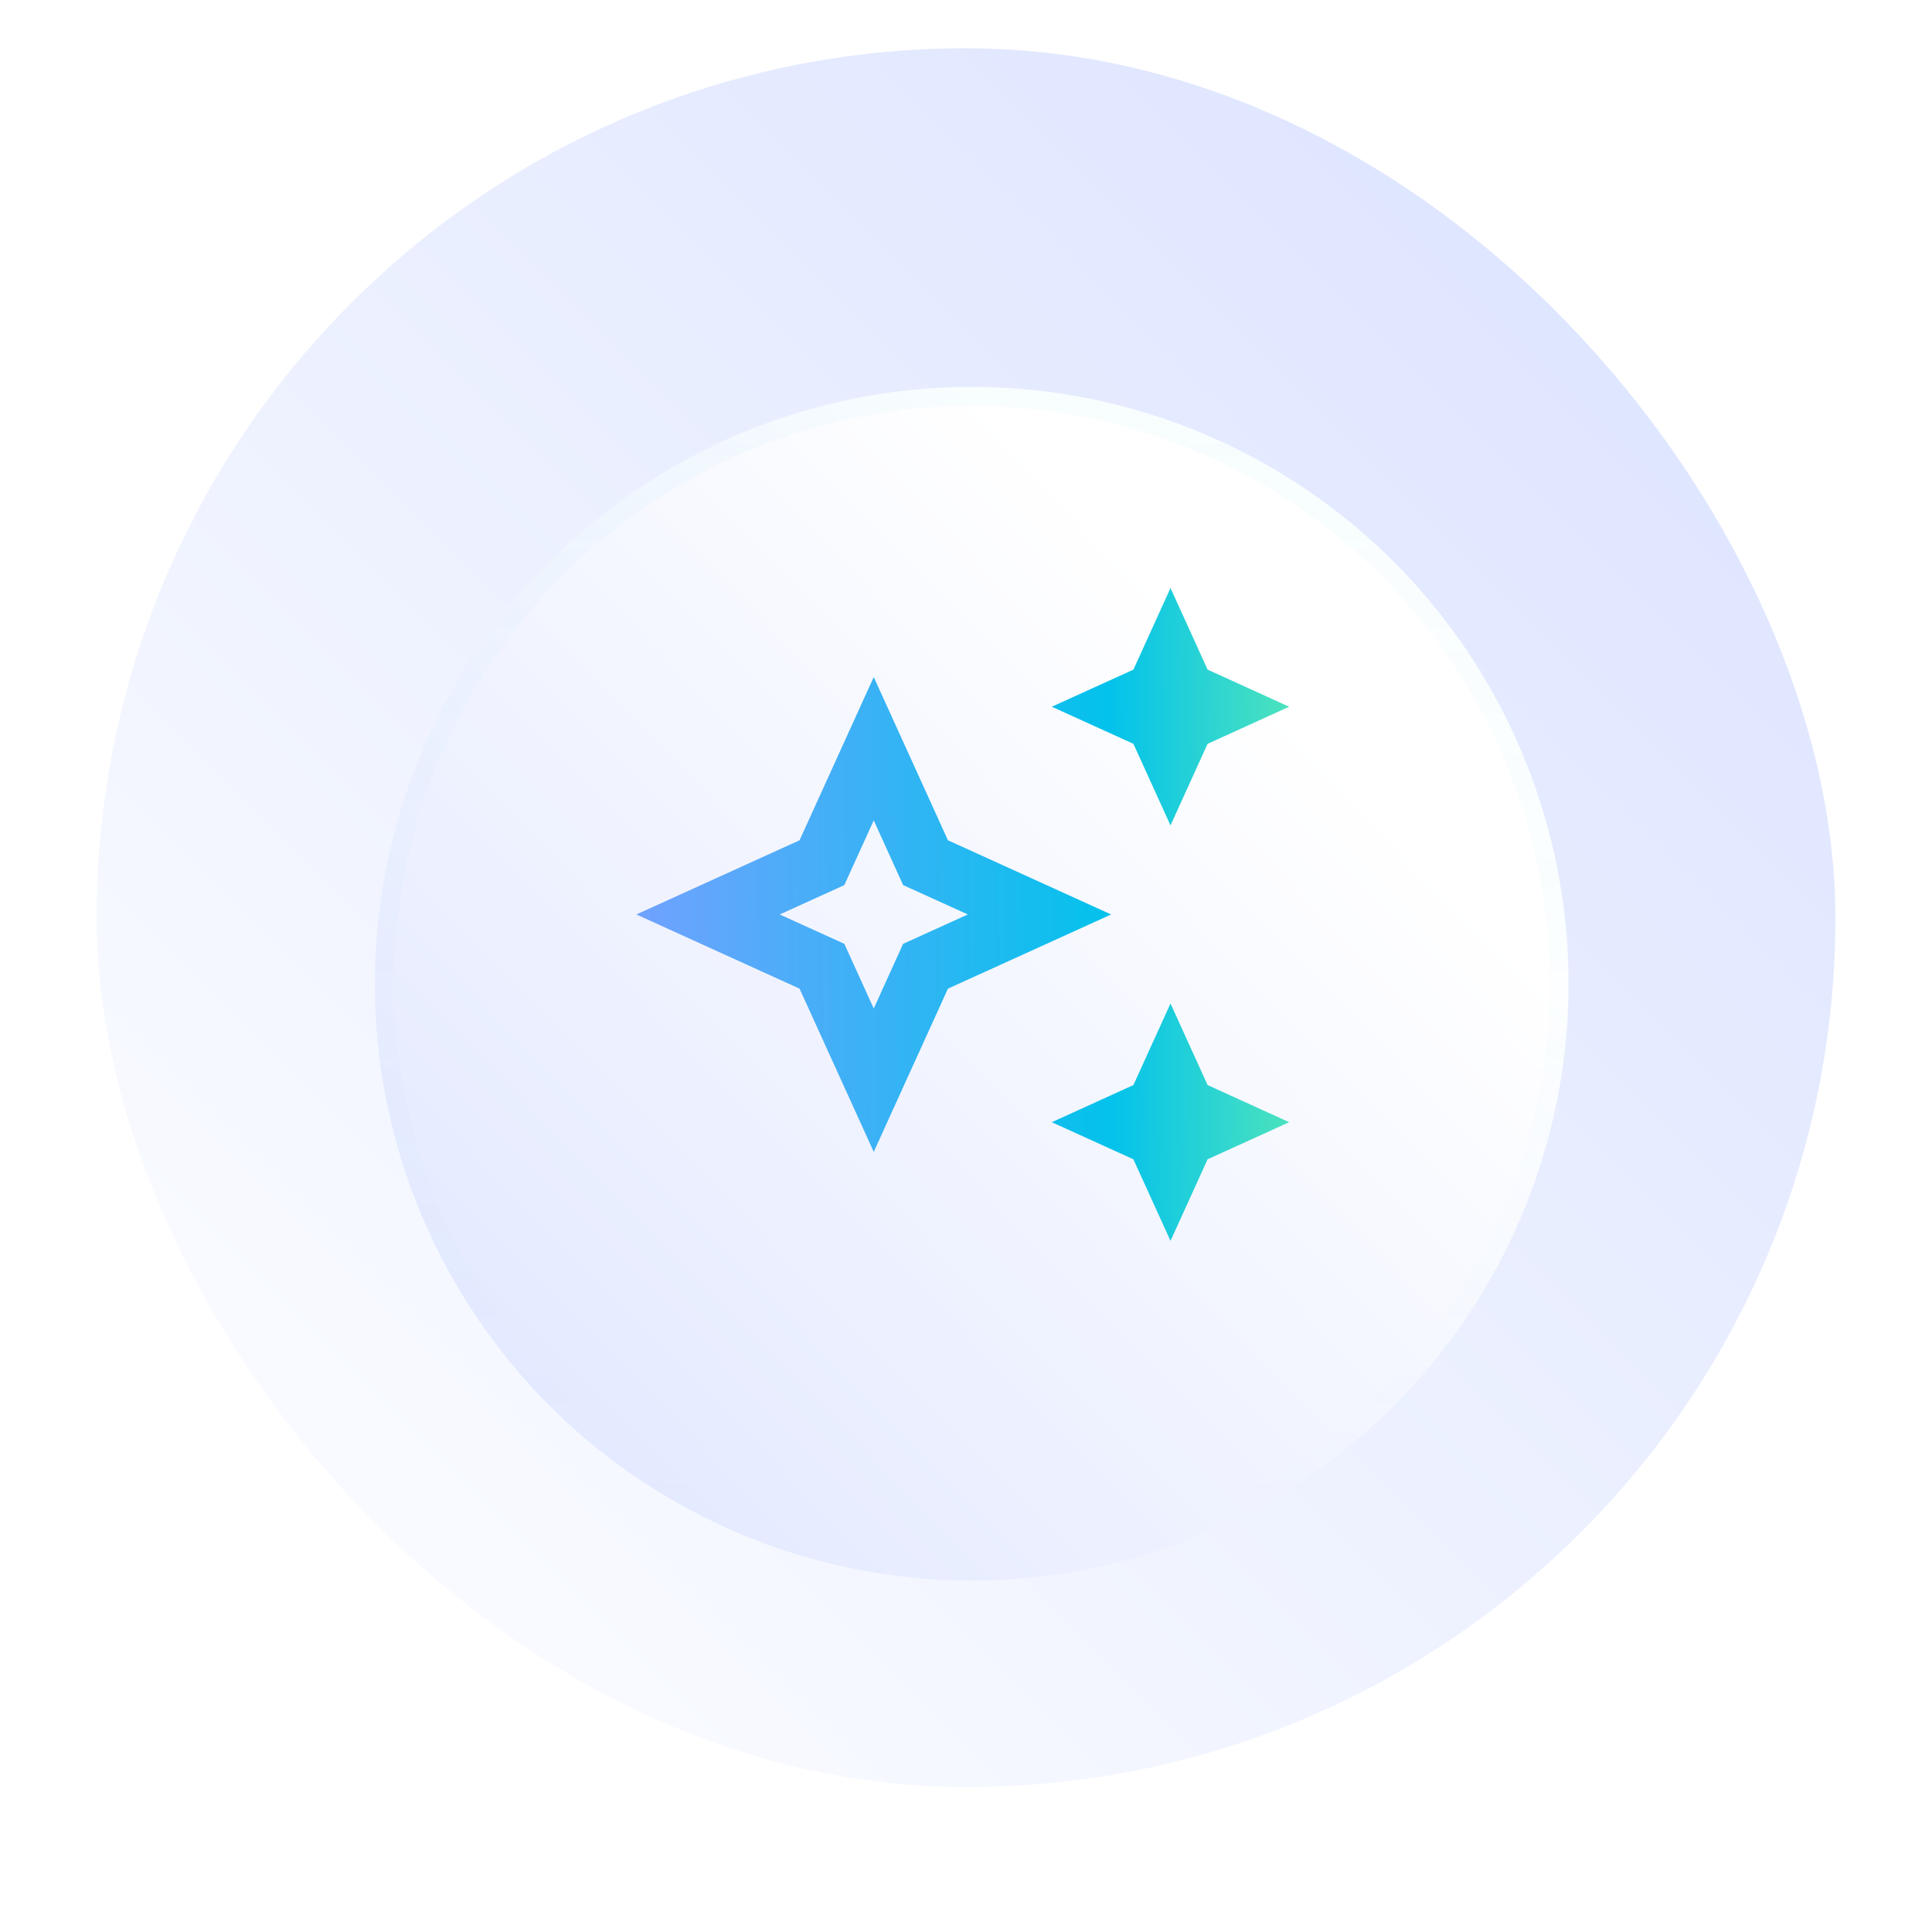 <svg width="40" height="40" viewBox="0 0 40 40" fill="none" xmlns="http://www.w3.org/2000/svg"><rect x="2" y="1" width="36" height="36" rx="18" fill="url(#paint0_linear_28_3585)"/><g filter="url(#filter0_di_28_3585)"><circle cx="20.118" cy="19.117" r="12.357" fill="url(#paint1_linear_28_3585)"/><circle cx="20.118" cy="19.117" r="12.161" stroke="url(#paint2_linear_28_3585)" stroke-opacity="0.05" stroke-width="0.393"/></g><path d="M25.002 22.465L26.691 23.234L25.002 24.002L24.234 25.691L23.466 24.002L21.776 23.234L23.466 22.465L24.234 20.776L25.002 22.465ZM19.626 17.397L23.005 18.933L19.626 20.469L18.09 23.848L16.554 20.469L13.175 18.933L16.554 17.397L18.09 14.017L19.626 17.397ZM17.481 18.325L16.143 18.933L17.481 19.541L18.09 20.88L18.698 19.541L20.038 18.933L18.698 18.325L18.09 16.985L17.481 18.325ZM25.002 13.864L26.691 14.632L25.002 15.4L24.234 17.089L23.466 15.4L21.776 14.632L23.466 13.864L24.234 12.174L25.002 13.864Z" fill="url(#paint3_linear_28_3585)"/><defs><filter id="filter0_di_28_3585" x="0.604" y="0.187" width="39.028" height="39.028" filterUnits="userSpaceOnUse" color-interpolation-filters="sRGB"><feFlood flood-opacity="0" result="BackgroundImageFix"/><feColorMatrix in="SourceAlpha" type="matrix" values="0 0 0 0 0 0 0 0 0 0 0 0 0 0 0 0 0 0 127 0" result="hardAlpha"/><feOffset dy="0.583"/><feGaussianBlur stdDeviation="3.578"/><feComposite in2="hardAlpha" operator="out"/><feColorMatrix type="matrix" values="0 0 0 0 0.605 0 0 0 0 0.766 0 0 0 0 0.914 0 0 0 0.64 0"/><feBlend mode="normal" in2="BackgroundImageFix" result="effect1_dropShadow_28_3585"/><feBlend mode="normal" in="SourceGraphic" in2="effect1_dropShadow_28_3585" result="shape"/><feColorMatrix in="SourceAlpha" type="matrix" values="0 0 0 0 0 0 0 0 0 0 0 0 0 0 0 0 0 0 127 0" result="hardAlpha"/><feOffset dy="0.667"/><feGaussianBlur stdDeviation="0.315"/><feComposite in2="hardAlpha" operator="arithmetic" k2="-1" k3="1"/><feColorMatrix type="matrix" values="0 0 0 0 1 0 0 0 0 1 0 0 0 0 1 0 0 0 1 0"/><feBlend mode="normal" in2="shape" result="effect2_innerShadow_28_3585"/></filter><linearGradient id="paint0_linear_28_3585" x1="38" y1="1" x2="2" y2="37" gradientUnits="userSpaceOnUse"><stop stop-color="#D9E1FF"/><stop offset="0.821" stop-color="#F8FAFF"/></linearGradient><linearGradient id="paint1_linear_28_3585" x1="32.475" y1="6.76" x2="4.681" y2="33.891" gradientUnits="userSpaceOnUse"><stop offset="0.226" stop-color="white"/><stop offset="1" stop-color="#D9E1FF"/></linearGradient><linearGradient id="paint2_linear_28_3585" x1="19.781" y1="7.718" x2="19.781" y2="30.486" gradientUnits="userSpaceOnUse"><stop stop-color="#6FD4EA"/><stop offset="1" stop-color="#6FD4EA" stop-opacity="0"/></linearGradient><linearGradient id="paint3_linear_28_3585" x1="13.036" y1="21.507" x2="26.699" y2="21.416" gradientUnits="userSpaceOnUse"><stop offset="0.015" stop-color="#70A2FF"/><stop offset="0.729" stop-color="#03C2EB"/><stop offset="1" stop-color="#4BE2BE"/></linearGradient></defs></svg>
